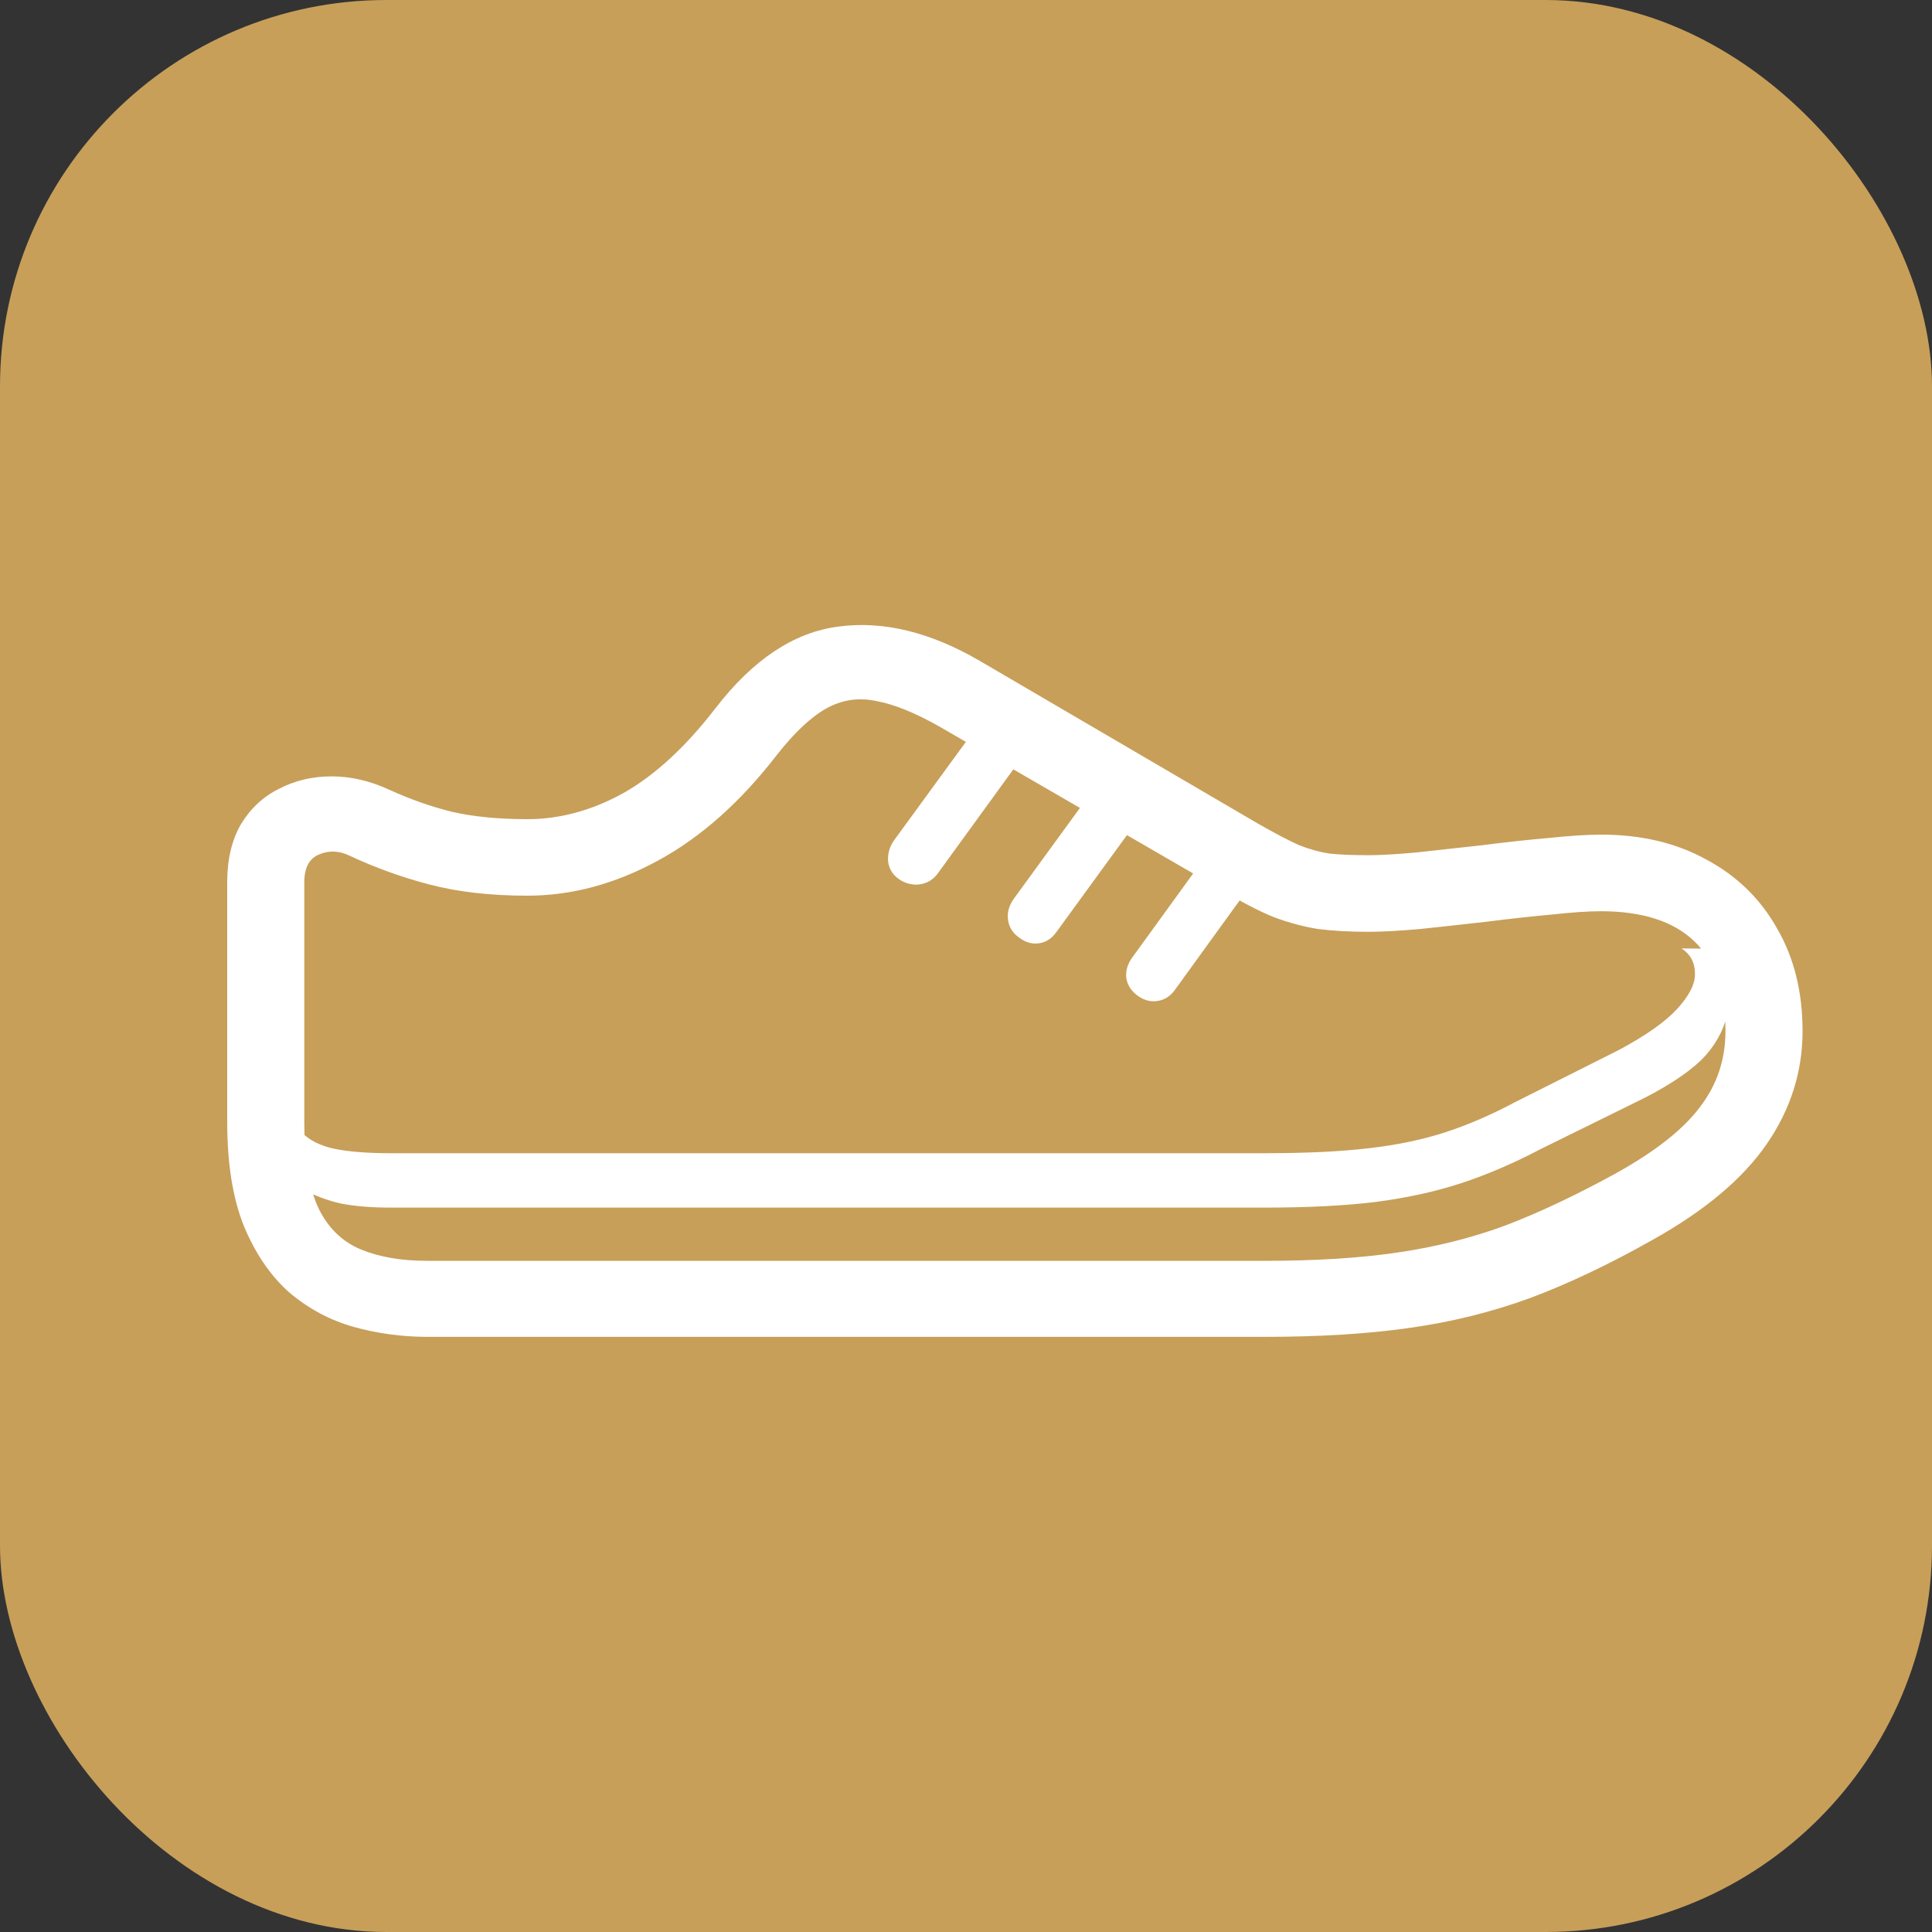 <svg width="20" height="20" viewBox="0 0 20 20" fill="none" xmlns="http://www.w3.org/2000/svg">
<rect x="0" y="0" width="20" height="20" fill="#333333" stroke="none"/>
<rect width="20" height="20" rx="4" fill="#C79F59"/>
<path d="M10.135 6.837L13.031 8.531C13.207 8.631 13.347 8.704 13.45 8.75C13.557 8.792 13.661 8.82 13.76 8.836C13.864 8.847 13.999 8.853 14.168 8.853C14.294 8.853 14.461 8.843 14.668 8.824C14.878 8.801 15.102 8.776 15.34 8.75C15.581 8.719 15.811 8.694 16.029 8.675C16.251 8.652 16.433 8.64 16.575 8.64C16.992 8.64 17.356 8.727 17.666 8.899C17.98 9.067 18.224 9.305 18.396 9.611C18.572 9.914 18.66 10.268 18.66 10.674C18.66 11.095 18.536 11.486 18.287 11.846C18.038 12.206 17.645 12.535 17.109 12.834C16.661 13.087 16.238 13.288 15.84 13.437C15.441 13.583 15.024 13.686 14.587 13.747C14.151 13.809 13.653 13.839 13.094 13.839H4.425C4.165 13.839 3.91 13.805 3.661 13.736C3.416 13.667 3.194 13.548 2.995 13.38C2.8 13.207 2.643 12.977 2.524 12.69C2.409 12.403 2.352 12.043 2.352 11.61V9.134C2.352 8.897 2.399 8.696 2.495 8.531C2.595 8.367 2.727 8.244 2.892 8.164C3.056 8.079 3.236 8.037 3.432 8.037C3.631 8.037 3.83 8.083 4.029 8.175C4.247 8.275 4.466 8.351 4.684 8.405C4.906 8.455 5.164 8.48 5.459 8.48C5.796 8.48 6.128 8.39 6.453 8.21C6.779 8.026 7.097 7.733 7.407 7.331C7.797 6.825 8.222 6.544 8.682 6.486C9.142 6.425 9.626 6.542 10.135 6.837ZM9.733 7.526C9.477 7.38 9.255 7.29 9.067 7.256C8.883 7.218 8.711 7.245 8.55 7.336C8.393 7.425 8.222 7.585 8.039 7.819C7.663 8.305 7.254 8.669 6.809 8.91C6.365 9.152 5.915 9.272 5.459 9.272C5.08 9.272 4.743 9.234 4.448 9.157C4.157 9.081 3.882 8.981 3.621 8.859C3.51 8.805 3.403 8.801 3.299 8.847C3.2 8.889 3.15 8.985 3.15 9.134V11.61C3.15 11.997 3.198 12.294 3.294 12.501C3.393 12.708 3.539 12.851 3.73 12.932C3.922 13.012 4.152 13.052 4.42 13.052H13.094C13.618 13.052 14.076 13.024 14.467 12.966C14.861 12.909 15.235 12.815 15.587 12.685C15.939 12.55 16.32 12.37 16.73 12.145C17.136 11.919 17.425 11.691 17.597 11.461C17.774 11.231 17.862 10.969 17.862 10.674C17.862 9.847 17.431 9.433 16.569 9.433C16.439 9.433 16.268 9.445 16.058 9.468C15.847 9.487 15.623 9.512 15.386 9.542C15.148 9.569 14.921 9.594 14.702 9.617C14.484 9.636 14.306 9.646 14.168 9.646C13.969 9.646 13.795 9.636 13.645 9.617C13.5 9.594 13.348 9.554 13.191 9.496C13.038 9.435 12.854 9.339 12.64 9.209L9.733 7.526ZM3.133 12.311V11.731C3.209 11.808 3.319 11.861 3.46 11.892C3.606 11.922 3.799 11.938 4.04 11.938H13.094C13.519 11.938 13.879 11.921 14.174 11.886C14.469 11.852 14.733 11.796 14.966 11.72C15.2 11.643 15.436 11.541 15.673 11.415L16.759 10.869C17.038 10.72 17.239 10.578 17.362 10.444C17.488 10.306 17.55 10.184 17.546 10.077C17.546 9.966 17.5 9.879 17.408 9.818L17.925 9.824C17.929 10.061 17.917 10.268 17.89 10.444C17.864 10.617 17.787 10.775 17.661 10.921C17.534 11.063 17.324 11.21 17.029 11.363L15.943 11.898C15.667 12.043 15.395 12.16 15.127 12.248C14.859 12.336 14.562 12.401 14.237 12.443C13.915 12.482 13.534 12.501 13.094 12.501H4.04C3.845 12.501 3.677 12.487 3.535 12.46C3.397 12.43 3.263 12.38 3.133 12.311ZM10.216 7.382L10.658 7.733L9.699 9.054C9.649 9.115 9.584 9.15 9.503 9.157C9.427 9.161 9.358 9.14 9.297 9.094C9.235 9.048 9.201 8.987 9.193 8.91C9.189 8.834 9.21 8.763 9.256 8.698L10.216 7.382ZM11.434 8.014L11.87 8.365L10.934 9.651C10.884 9.72 10.821 9.759 10.744 9.766C10.671 9.774 10.601 9.749 10.532 9.692C10.474 9.646 10.442 9.586 10.434 9.514C10.426 9.441 10.447 9.37 10.497 9.301L11.434 8.014ZM12.634 8.652L13.076 8.985L12.157 10.255C12.108 10.32 12.044 10.356 11.968 10.364C11.895 10.371 11.826 10.348 11.761 10.295C11.7 10.245 11.665 10.184 11.658 10.111C11.654 10.038 11.677 9.969 11.727 9.904L12.634 8.652Z" fill="white"/>
</svg>
